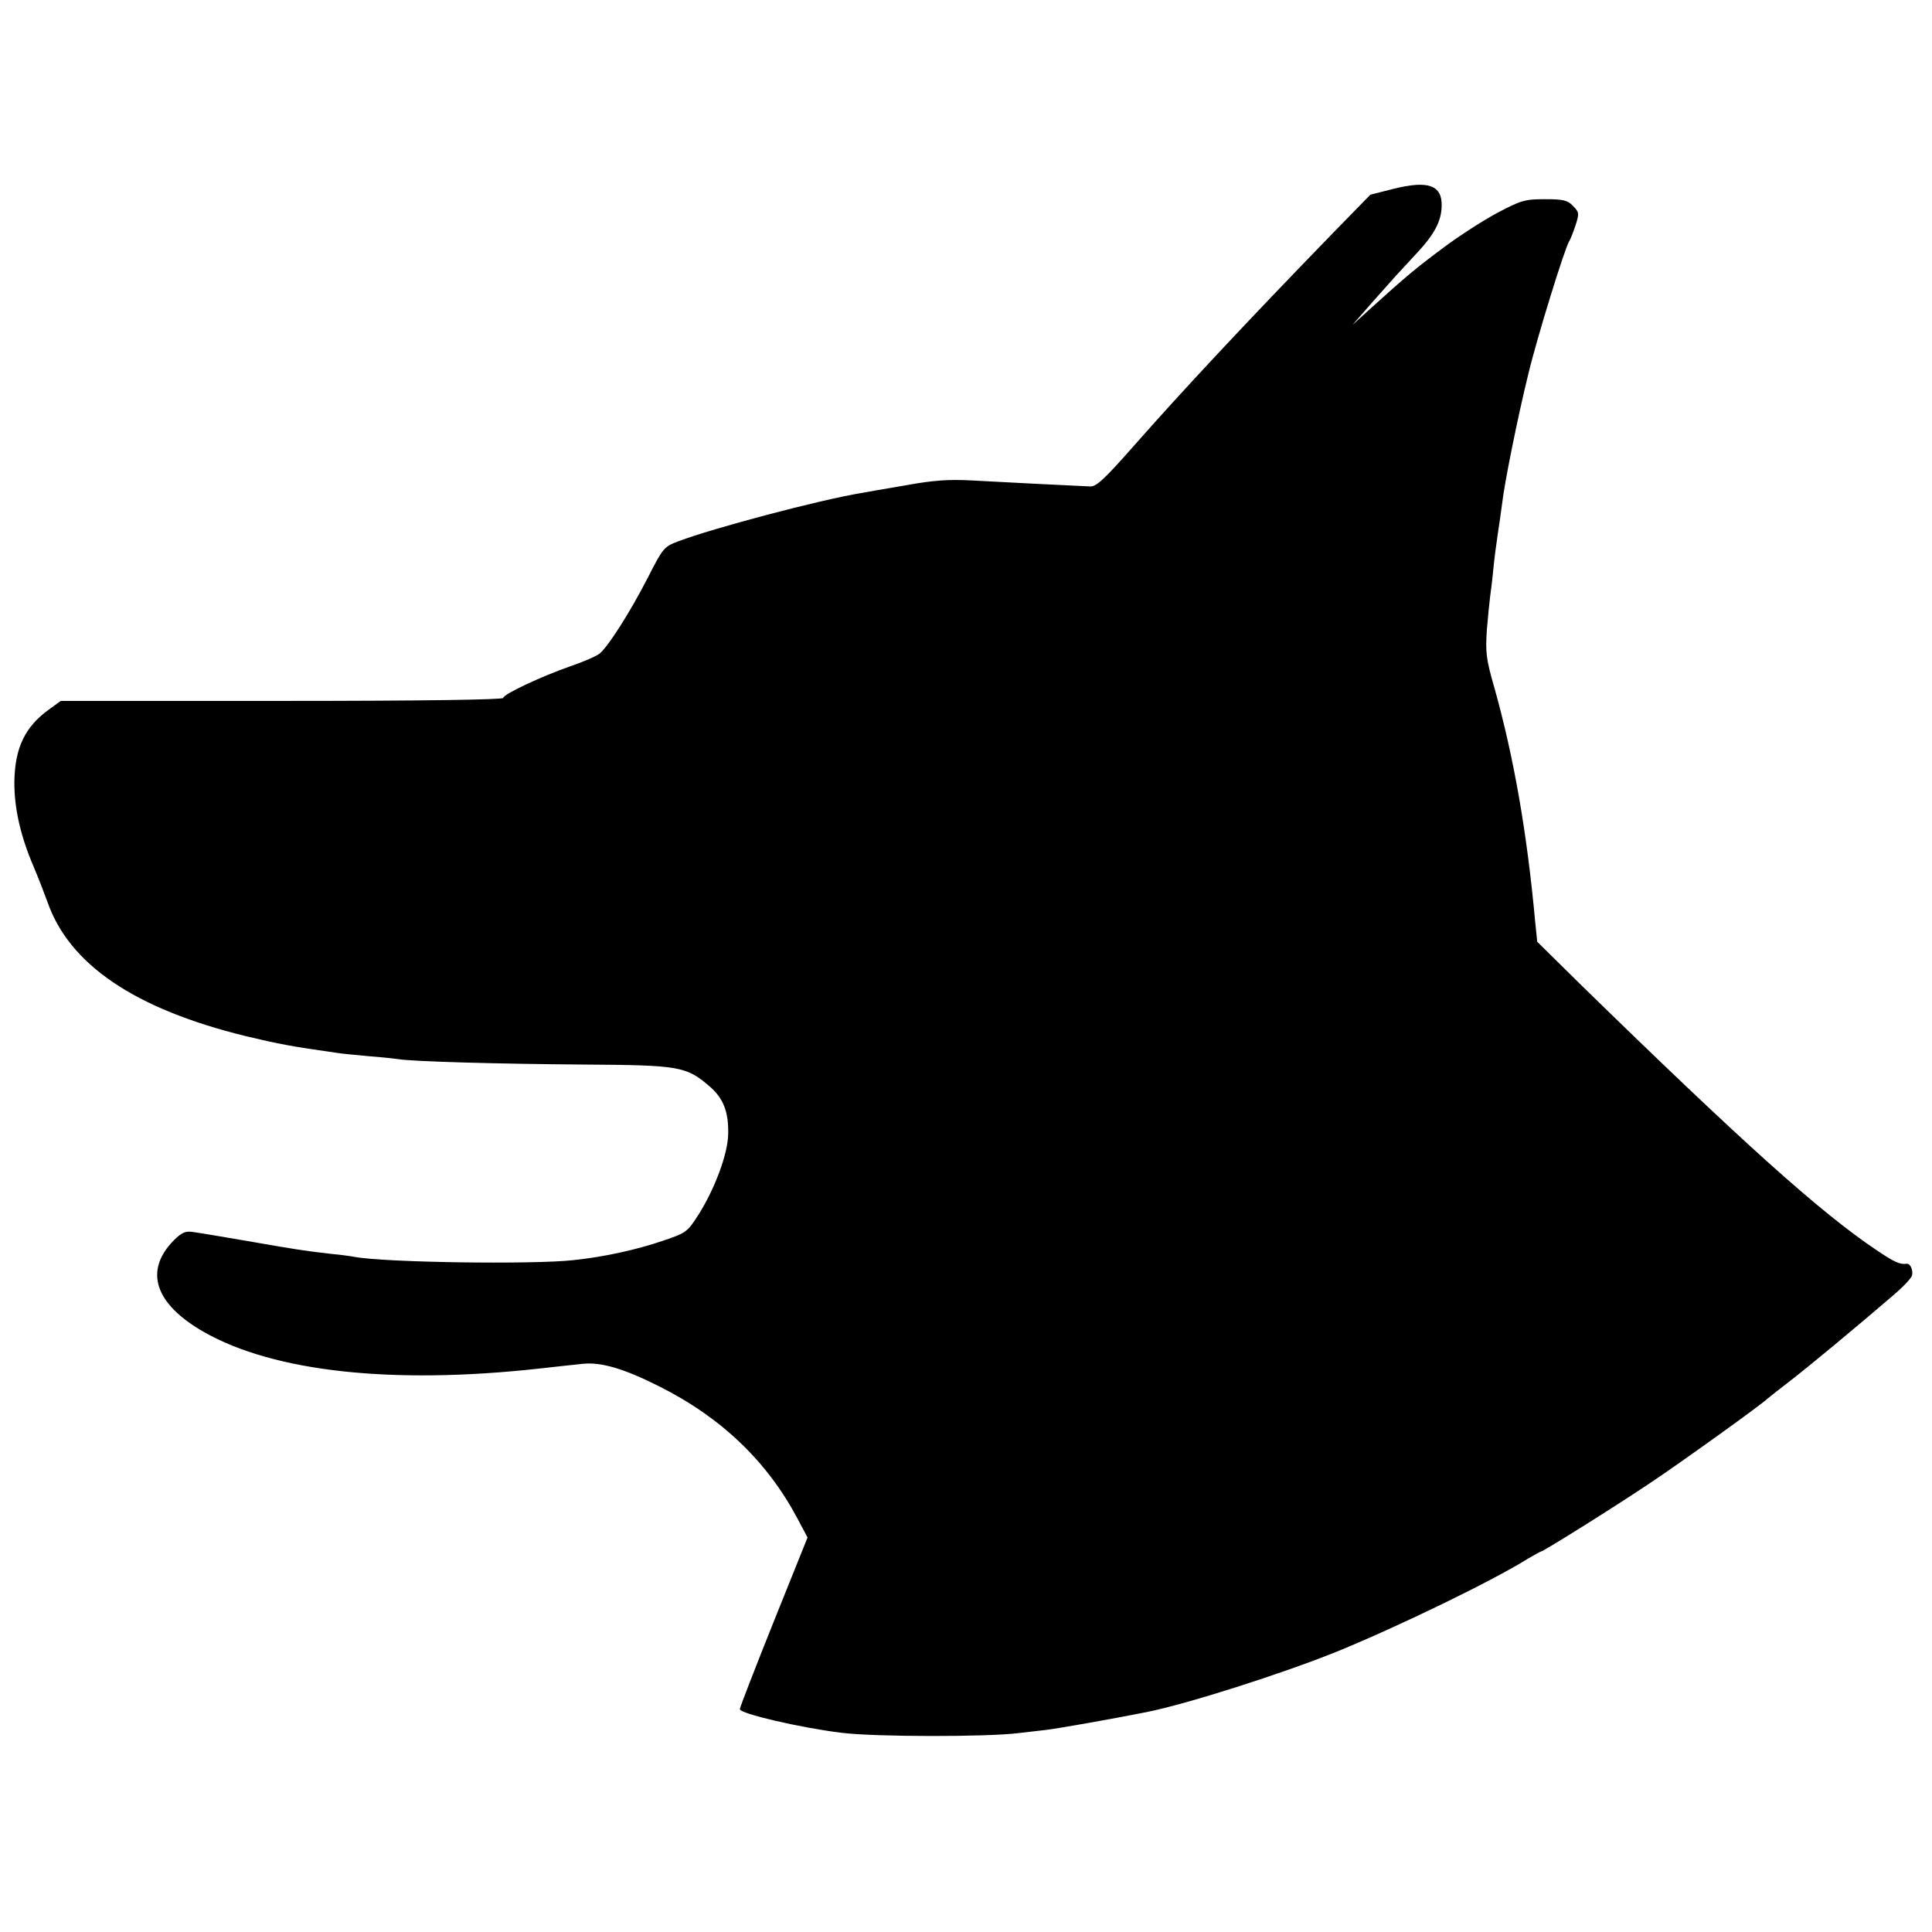<?xml version="1.0" standalone="no"?>
<!DOCTYPE svg PUBLIC "-//W3C//DTD SVG 20010904//EN"
 "http://www.w3.org/TR/2001/REC-SVG-20010904/DTD/svg10.dtd">
<svg version="1.0" xmlns="http://www.w3.org/2000/svg"
 width="645pt" height="645pt" viewBox="0 0 645 645"
 preserveAspectRatio="xMidYMid meet">
<g transform="translate(0,645) scale(0.1,-0.1)"
fill="#000000" stroke="none">
<path d="M4650 5819 l-75 -19 -125 -128 c-295 -304 -504 -528 -666 -712 -96
-109 -124 -135 -144 -134 -69 3 -307 15 -395 20 -77 4 -127 1 -220 -16 -66
-11 -133 -23 -150 -26 -139 -23 -494 -117 -610 -161 -48 -18 -51 -21 -103
-123 -58 -113 -130 -226 -159 -251 -10 -9 -54 -28 -98 -43 -100 -35 -225 -94
-225 -106 0 -6 -272 -10 -738 -10 l-739 0 -40 -29 c-79 -57 -113 -127 -115
-239 -1 -88 20 -183 65 -287 16 -38 36 -90 45 -115 73 -210 291 -358 662 -449
109 -26 155 -35 305 -56 17 -3 64 -7 105 -11 41 -3 86 -8 100 -10 48 -8 338
-16 620 -18 318 -2 341 -6 418 -72 47 -40 65 -86 63 -161 -1 -65 -45 -183 -99
-268 -37 -58 -41 -61 -118 -87 -88 -30 -195 -54 -300 -65 -135 -15 -631 -8
-731 11 -10 2 -45 7 -78 10 -87 10 -114 14 -280 43 -82 14 -164 28 -181 30
-25 4 -37 -2 -63 -27 -101 -102 -65 -213 100 -307 234 -133 629 -176 1119
-122 52 6 118 13 147 16 60 6 136 -16 253 -75 208 -104 361 -251 462 -441 l34
-64 -113 -281 c-62 -155 -113 -286 -113 -292 0 -15 201 -62 340 -79 113 -14
486 -14 590 -1 25 3 68 8 95 11 40 5 211 35 332 59 136 27 455 129 636 202
210 86 521 237 639 311 21 12 40 23 42 23 8 0 249 151 371 233 103 69 370 261
385 277 3 3 34 27 70 55 63 48 235 191 351 291 32 27 59 56 62 65 5 17 -5 41
-17 40 -23 -3 -40 4 -102 46 -186 125 -441 353 -991 890 l-141 139 -7 69 c-27
295 -71 547 -136 779 -28 97 -30 118 -25 195 4 47 9 97 11 111 2 14 7 52 10
85 3 33 10 87 15 120 5 33 12 80 15 105 8 70 53 292 87 430 29 122 123 425
137 445 4 6 13 29 21 53 13 40 12 44 -9 65 -18 19 -33 22 -94 22 -66 0 -79 -4
-157 -45 -47 -25 -128 -77 -180 -116 -90 -67 -122 -93 -250 -209 l-55 -50 70
80 c39 43 77 87 85 95 8 9 36 39 61 66 58 62 81 106 82 156 2 70 -45 87 -163
57z"/>
</g>
</svg>
